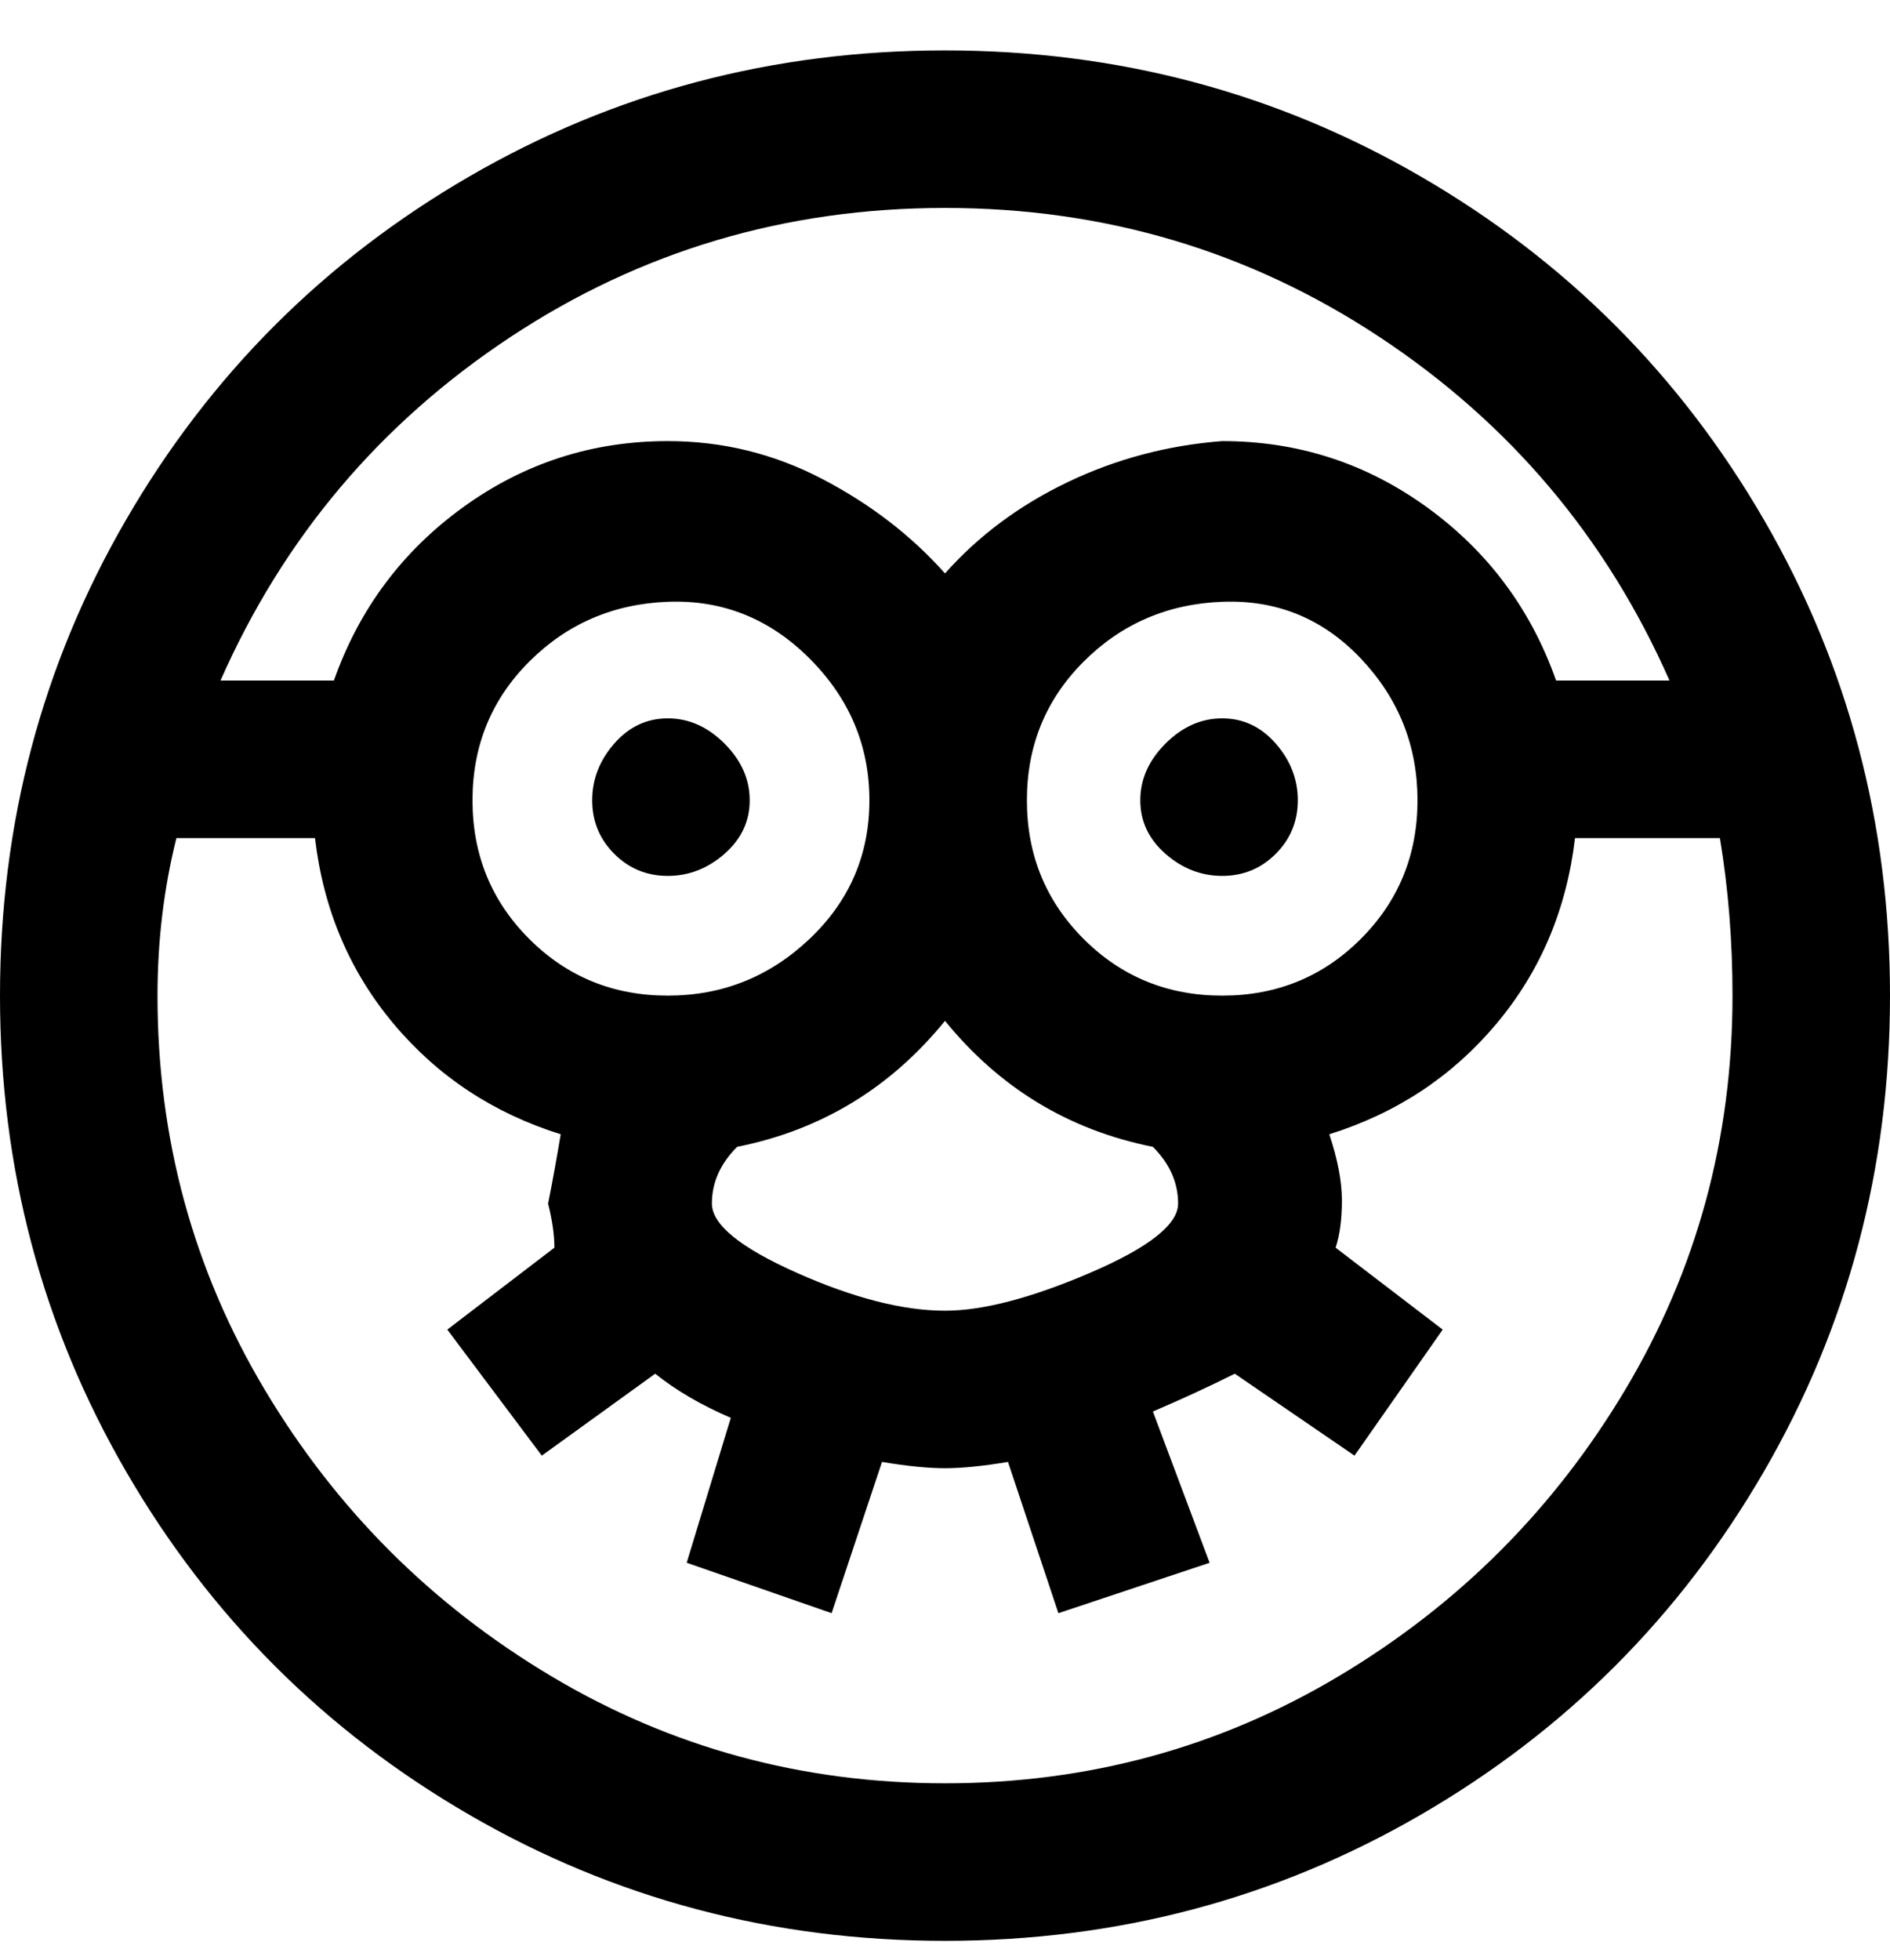 <svg viewBox="0 0 300 311" xmlns="http://www.w3.org/2000/svg"><path d="M150 8q-41 0-75.5 20T20 82.5Q0 117 0 158t20 75.5Q40 268 74.5 288t75.5 20q41 0 75.5-20t54.5-54.5q20-34.5 20-75.5t-20-75.5Q260 48 225.5 28T150 8zm0 25q38 0 69 20.5t46 54.5h-18q-6-17-20.5-27.5T194 70q-13 1-24.5 6.5T150 91q-8-9-19.5-15T106 70q-18 0-32.5 10.5T53 108H35q15-34 46-54.5T150 33zm0 175q-10 0-23.5-6T113 191q0-5 4-9 20-4 33-20 13 16 33 20 4 4 4 9t-14 11q-14 6-23 6zm-44-50q-13 0-22-9t-9-22q0-13 9-22t22-9.5q13-.5 22.5 9T138 127q0 13-9.5 22t-22.5 9zm88 0q-13 0-22-9t-9-22q0-13 9-22t22-9.5q13-.5 22 9t9 22.5q0 13-9 22t-22 9zm-44 125q-34 0-62.5-17T42 220.5Q25 192 25 158q0-13 3-25h22q2 17 12.5 29.5T89 180q-1 6-2 11 1 4 1 7l-17 13 15 20 18-13q5 4 12 7l-7 23 23 8 8-24q6 1 10 1t10-1l8 24 24-8-9-24q7-3 13-6l19 13 14-20-17-13q1-3 1-7.5t-2-10.5q16-5 26.5-17.5T250 133h23q2 12 2 25 0 34-17 62.5T212.5 266Q184 283 150 283zm-31-156q0 5-4 8.5t-9 3.5q-5 0-8.5-3.5T94 127q0-5 3.5-9t8.5-4q5 0 9 4t4 9zm87 0q0 5-3.5 8.5T194 139q-5 0-9-3.5t-4-8.5q0-5 4-9t9-4q5 0 8.5 4t3.5 9z"/></svg>